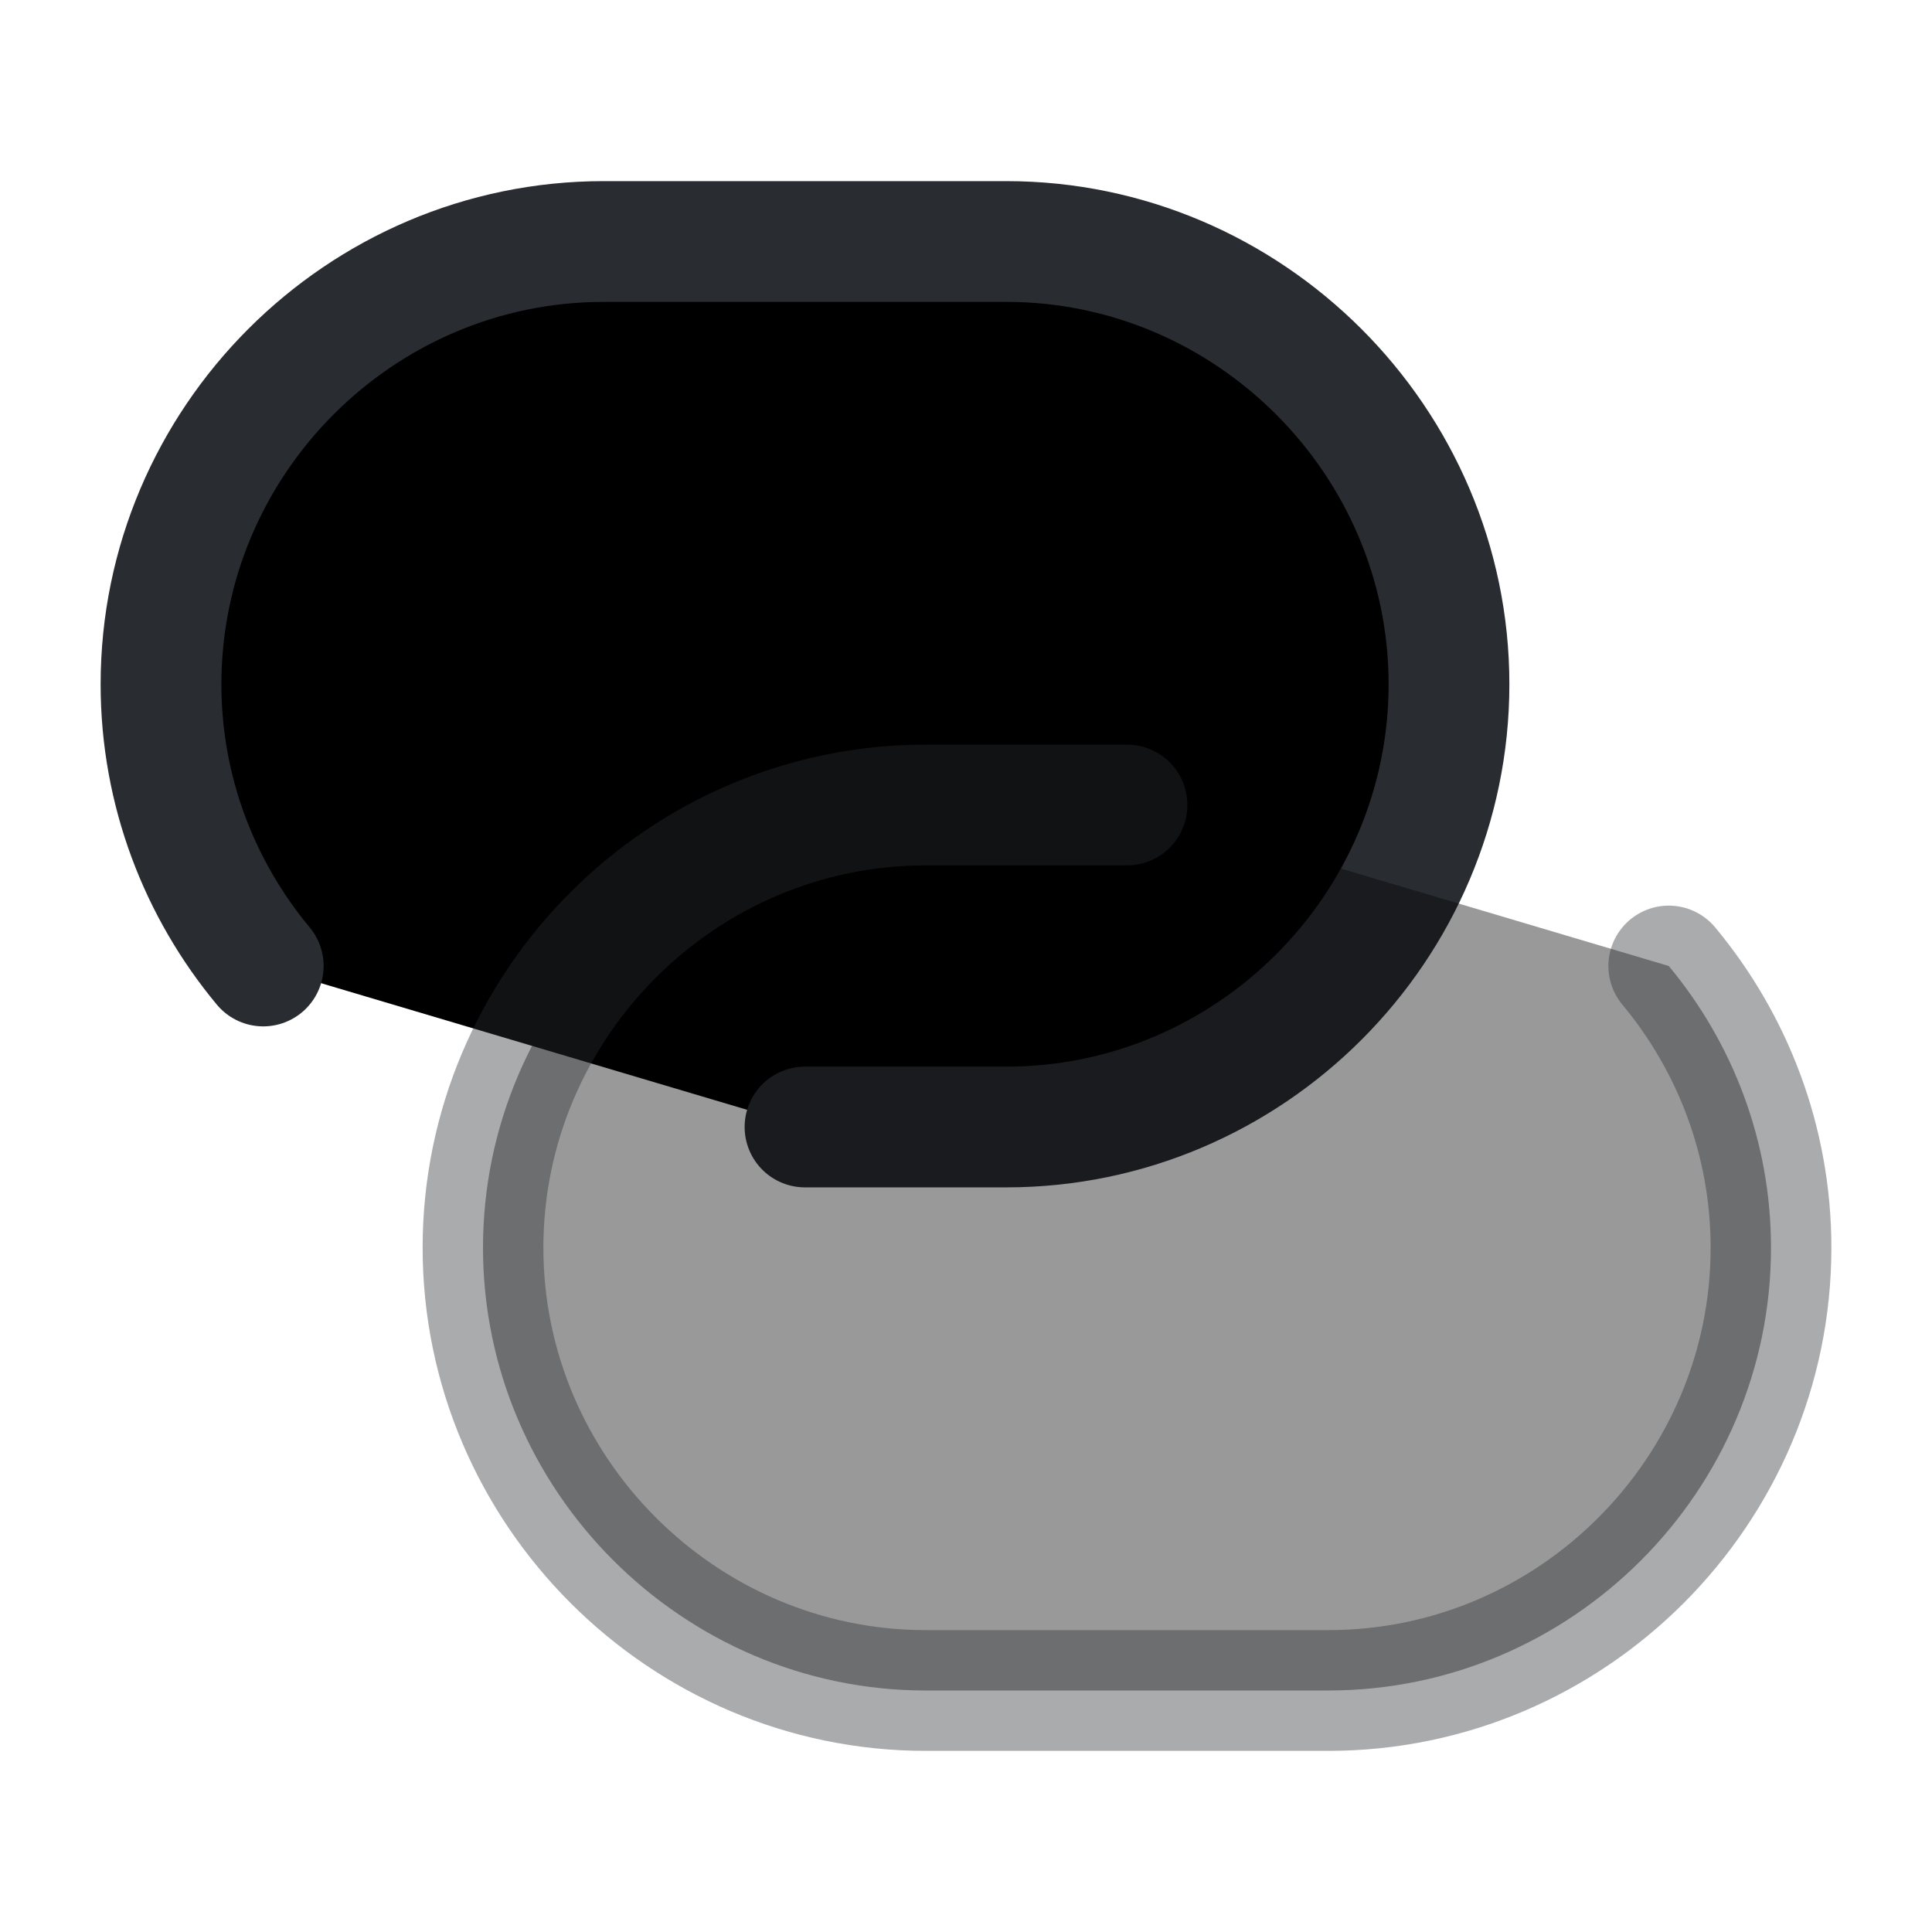 <svg width="24" height="24" viewBox="0 0 24 24"  xmlns="http://www.w3.org/2000/svg">
<path d="M3.27 12C2.48 11.05 2 9.83 2 8.5C2 5.48 4.47 3 7.5 3H12.5C15.52 3 18 5.48 18 8.5C18 11.52 15.53 14 12.5 14H10" stroke="#292D32" stroke-width="1.5" stroke-linecap="round" stroke-linejoin="round"/>
<path opacity="0.4" d="M20.73 12C21.52 12.95 22 14.17 22 15.5C22 18.52 19.53 21 16.5 21H11.5C8.48 21 6 18.52 6 15.5C6 12.48 8.47 10 11.5 10H14" stroke="#292D32" stroke-width="1.5" stroke-linecap="round" stroke-linejoin="round"/>
</svg>
